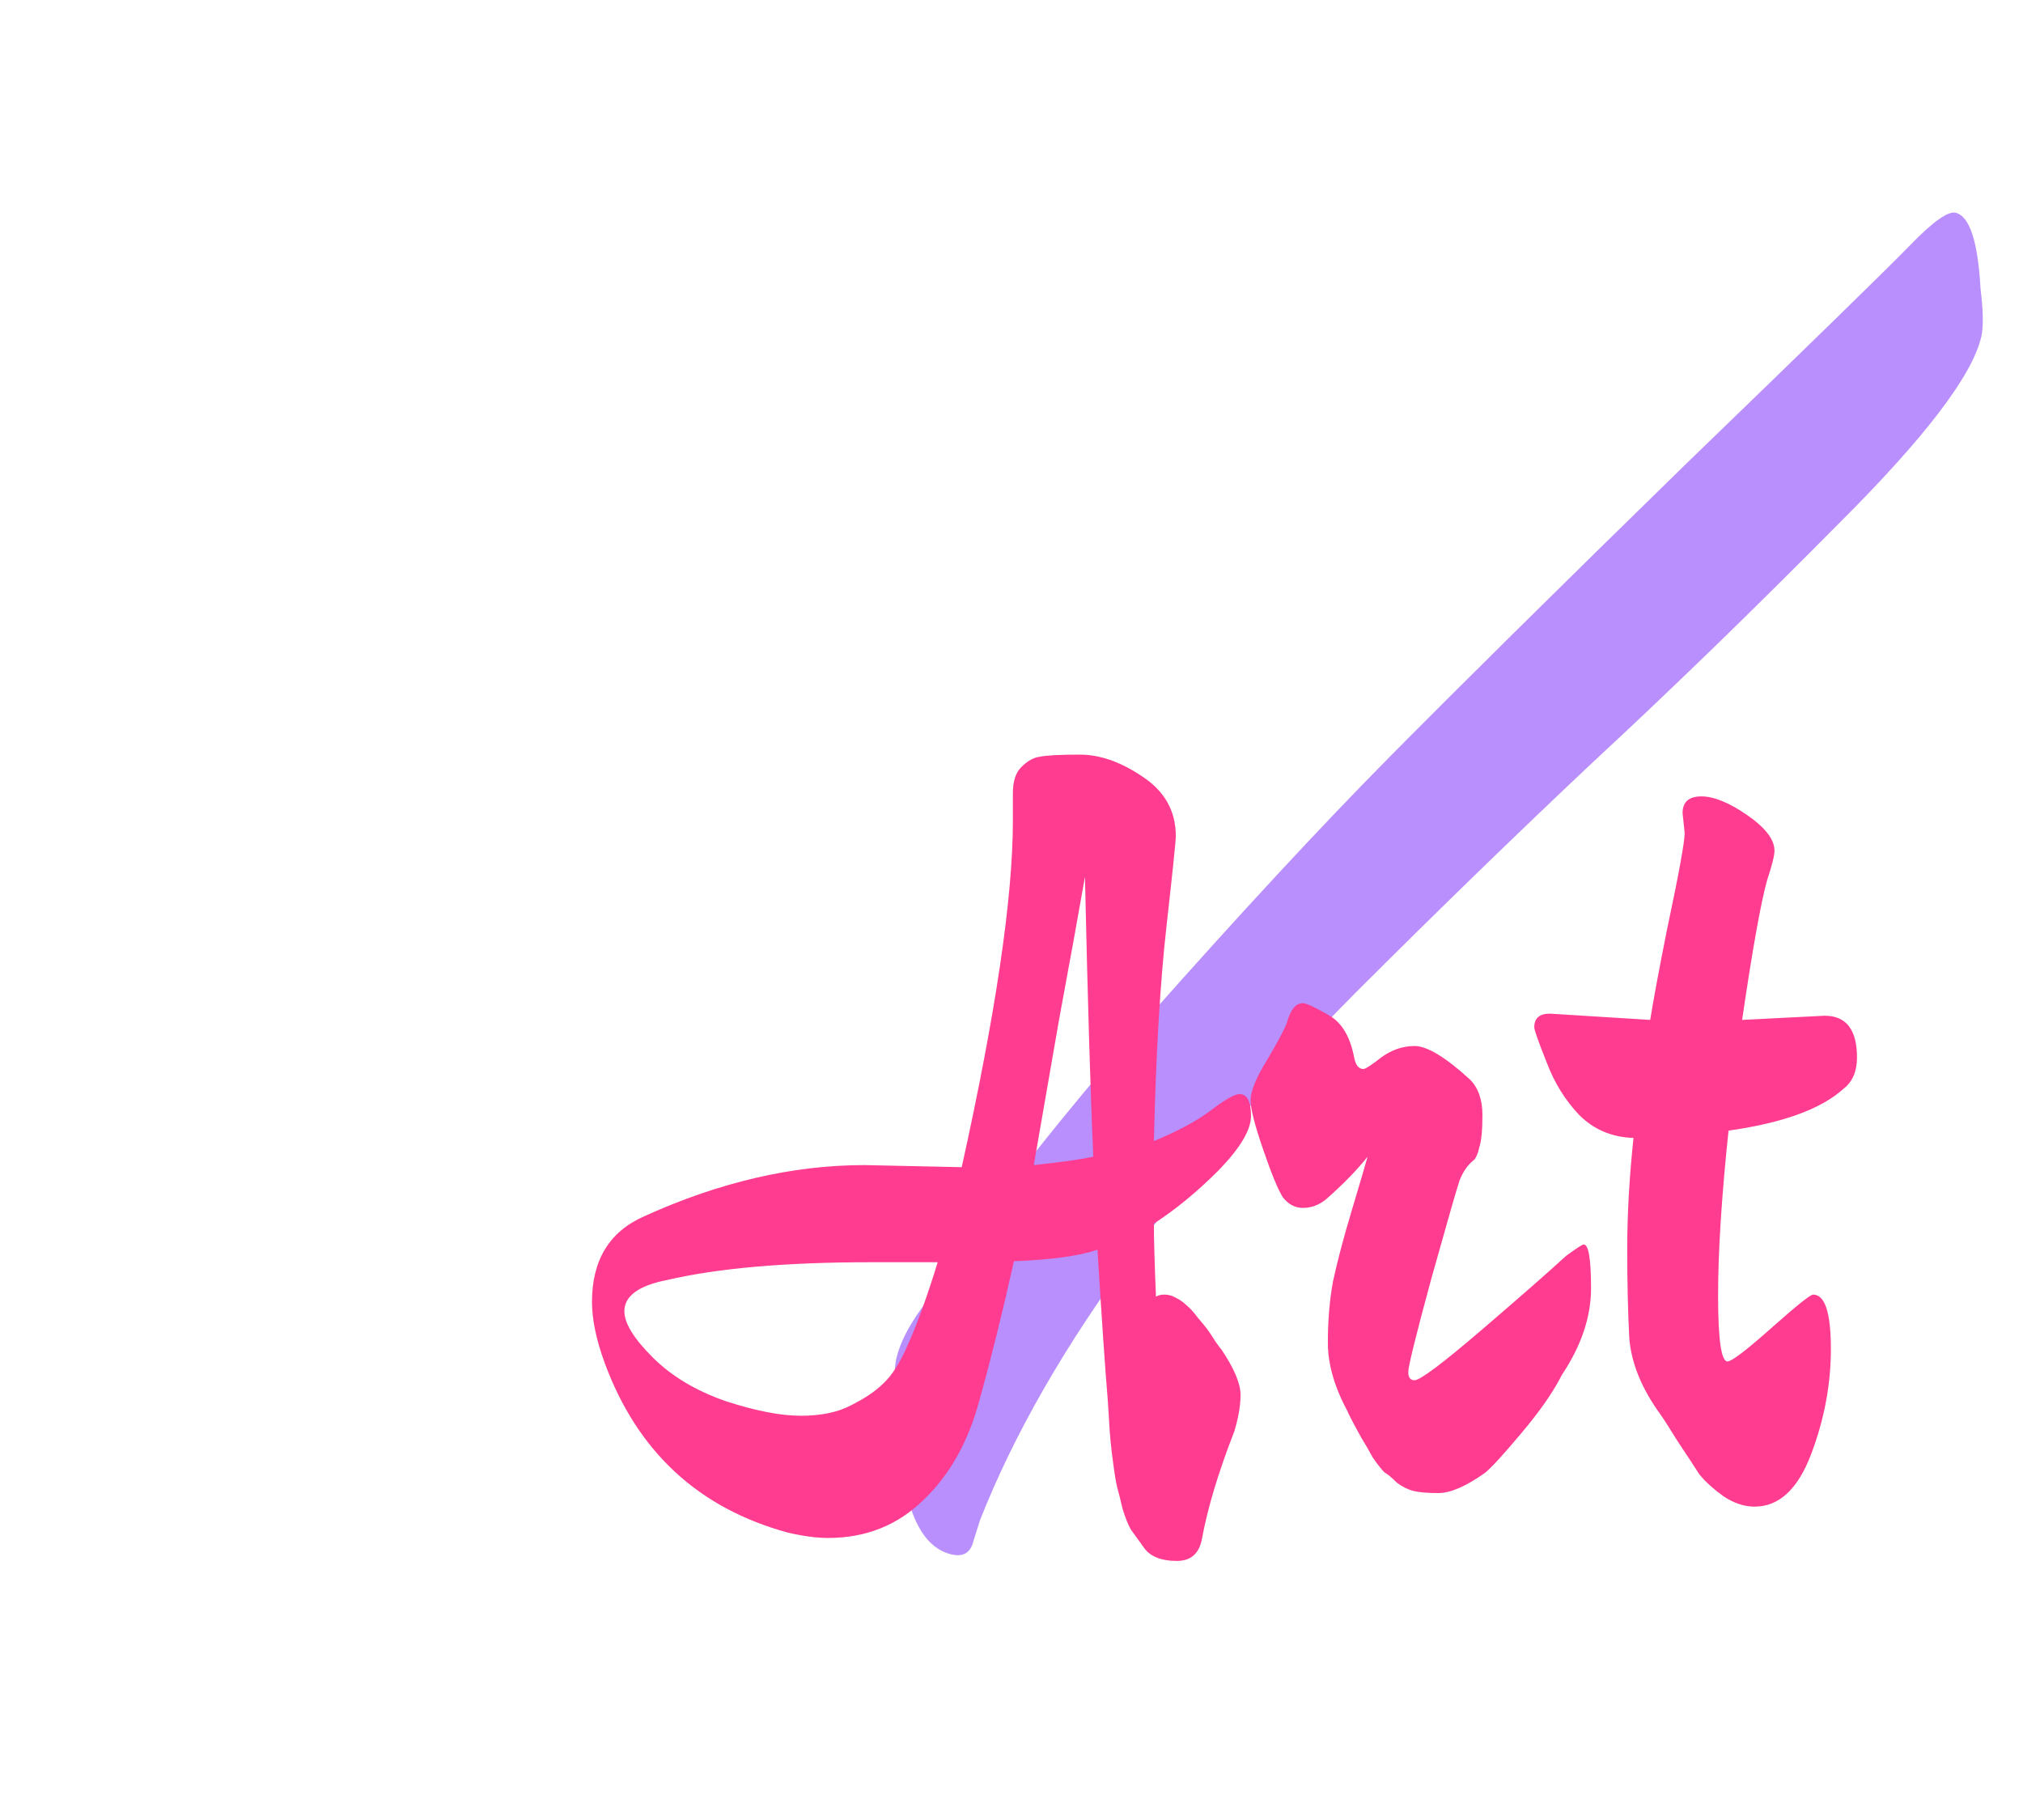 <svg width="329" height="296" viewBox="0 0 329 296" fill="none" xmlns="http://www.w3.org/2000/svg">
<path d="M23.374 150.321L4.563 62.536H24.252L33.407 109.313C33.574 109.898 33.7 110.693 33.783 111.696C33.867 112.699 33.95 113.368 34.034 113.702C34.118 113.284 34.201 112.574 34.285 111.57C34.368 110.567 34.494 109.731 34.661 109.062L45.822 62.536H62.501L73.788 109.188C73.955 109.94 74.122 110.86 74.29 111.947C74.457 113.034 74.54 113.702 74.54 113.953C74.624 113.619 74.707 113.159 74.791 112.574C74.875 111.988 74.958 111.445 75.042 110.943C75.126 110.442 75.209 109.94 75.293 109.439L84.322 62.536H104.011L85.075 150.321H67.016L54.726 101.538C54.559 100.785 54.308 99.155 53.974 96.647C53.639 99.49 53.388 101.078 53.221 101.413L41.433 150.321H23.374ZM136.726 151.826C127.53 151.826 120.256 148.858 114.906 142.922C109.638 136.986 107.005 128.793 107.005 118.342C107.005 107.975 109.68 99.782 115.031 93.763C120.382 87.743 127.613 84.733 136.726 84.733C145.756 84.733 152.904 87.743 158.171 93.763C163.521 99.782 166.197 107.975 166.197 118.342C166.197 128.793 163.563 136.986 158.296 142.922C153.029 148.858 145.839 151.826 136.726 151.826ZM136.726 134.269C140.321 134.269 143.08 132.89 145.003 130.131C147.01 127.288 148.013 123.359 148.013 118.342C148.013 113.326 147.01 109.397 145.003 106.554C143.08 103.712 140.321 102.29 136.726 102.29C133.215 102.29 130.414 103.712 128.324 106.554C126.234 109.397 125.189 113.326 125.189 118.342C125.189 123.359 126.234 127.288 128.324 130.131C130.414 132.89 133.215 134.269 136.726 134.269ZM181.906 150.321V86.238H200.09V92.007C200.926 90.335 202.431 88.705 204.605 87.116C206.778 85.528 209.328 84.733 212.254 84.733C217.271 84.733 221.493 86.531 224.92 90.126L222.538 106.68C219.026 103.753 215.222 102.29 211.126 102.29C203.768 102.29 200.09 106.721 200.09 115.583V150.321H181.906ZM294.995 150.321H275.181L258.251 118.092L253.486 122.481V150.321H235.302V68.305L253.486 59.778V102.29L269.663 86.238H291.233L271.67 105.175L294.995 150.321Z" fill="white"/>
<path d="M158.322 250.555C157.869 252.491 156.674 253.232 154.739 252.779C150.34 251.749 147.613 246.748 146.558 237.778C145.462 228.983 145.203 223.354 145.78 220.891C146.356 218.427 147.74 215.689 149.931 212.675C158.888 198.996 170.973 183.45 186.187 166.039C201.576 148.669 214.863 134.333 226.048 123.031C237.232 111.73 253.172 95.973 273.867 75.762C294.738 55.592 307.008 43.617 310.678 39.836C314.347 36.055 316.798 34.309 318.029 34.597C320.317 35.133 321.672 39.255 322.094 46.964C322.543 50.596 322.582 53.203 322.211 54.787C320.728 61.121 312.967 71.276 298.93 85.25C285.068 99.266 271.738 112.2 258.94 124.052C246.318 135.945 233.463 148.433 220.377 161.517C207.507 174.465 195.488 188.541 184.318 203.744C173.189 218.771 164.88 233.252 159.389 247.186L158.322 250.555Z" fill="#7320FA" fill-opacity="0.5"/>
<g filter="url(#filter0_d)">
<path d="M156.402 179.807C161.951 154.782 164.725 135.985 164.725 123.417V119C164.725 117.075 165.178 115.66 166.084 114.754C167.103 113.735 168.122 113.169 169.141 113.056C170.273 112.829 172.425 112.716 175.595 112.716C178.879 112.716 182.276 113.905 185.786 116.283C189.41 118.661 191.221 121.888 191.221 125.964C191.221 126.757 190.712 131.683 189.693 140.741C188.674 149.8 187.994 161.406 187.655 175.56C191.505 173.975 194.562 172.333 196.827 170.635C199.204 168.823 200.79 167.917 201.582 167.917C202.828 167.917 203.451 169.106 203.451 171.484C203.451 173.749 201.696 176.693 198.185 180.316C194.675 183.827 191.165 186.714 187.655 188.979C187.655 191.47 187.768 195.433 187.994 200.868C188.334 200.642 188.787 200.528 189.353 200.528C190.033 200.528 190.655 200.698 191.221 201.038C191.901 201.378 192.467 201.774 192.92 202.227C193.486 202.68 194.109 203.359 194.788 204.265C195.468 205.058 195.977 205.681 196.317 206.133C196.657 206.586 197.11 207.266 197.676 208.172C198.242 208.964 198.582 209.417 198.695 209.53C200.733 212.588 201.752 215.022 201.752 216.834C201.752 218.533 201.412 220.514 200.733 222.779C198.129 229.46 196.374 235.291 195.468 240.273C195.015 242.651 193.656 243.84 191.391 243.84C188.9 243.84 187.145 243.161 186.126 241.802C185.22 240.556 184.484 239.537 183.918 238.745C183.465 237.952 183.012 236.82 182.559 235.348C182.219 233.876 181.936 232.743 181.71 231.951C181.483 231.045 181.257 229.686 181.03 227.874C180.691 225.496 180.464 223.118 180.351 220.741L180.181 218.023C179.728 212.588 179.162 204.322 178.483 193.225C175.539 194.244 171.009 194.867 164.895 195.093C163.083 203.246 161.215 210.776 159.29 217.683C157.478 224.477 154.421 229.912 150.118 233.989C145.928 238.065 140.776 240.103 134.661 240.103C132.85 240.103 130.698 239.82 128.207 239.254C113.6 235.291 103.636 226.063 98.314 211.569C96.955 207.832 96.275 204.548 96.275 201.717C96.275 194.923 99.106 190.281 104.768 187.79C116.997 182.241 128.943 179.467 140.606 179.467L156.402 179.807ZM177.803 178.108C177.35 168.144 176.897 152.97 176.445 132.588C175.539 137.797 174.123 145.61 172.198 156.028C170.387 166.445 169.028 174.258 168.122 179.467C172.425 179.014 175.652 178.561 177.803 178.108ZM141.625 195.263C127.811 195.263 116.771 196.226 108.505 198.151C103.862 199.056 101.541 200.755 101.541 203.246C101.541 205.171 103.069 207.662 106.127 210.719C109.184 213.777 113.147 216.155 118.016 217.853C122.885 219.438 126.962 220.231 130.245 220.231C133.529 220.231 136.247 219.665 138.398 218.533C140.663 217.4 142.418 216.211 143.663 214.966C145.022 213.72 146.324 211.682 147.57 208.851C149.155 205.341 150.797 200.812 152.496 195.263H141.625ZM257.562 192.376C258.355 192.376 258.751 194.754 258.751 199.509C258.751 204.152 257.166 208.851 253.996 213.607C252.637 216.324 250.429 219.495 247.371 223.118C244.427 226.629 242.446 228.78 241.427 229.573C238.369 231.724 235.878 232.8 233.953 232.8C232.142 232.8 230.783 232.687 229.877 232.46C228.971 232.234 228.065 231.781 227.159 231.101C226.367 230.309 225.687 229.743 225.121 229.403C224.668 228.95 224.045 228.157 223.253 227.025C222.573 225.779 222.12 224.987 221.894 224.647C221.668 224.307 221.158 223.402 220.365 221.93C219.573 220.457 219.176 219.665 219.176 219.552C217.025 215.588 215.949 211.852 215.949 208.342C215.949 204.718 216.232 201.378 216.798 198.32C217.478 195.15 218.497 191.3 219.856 186.771C221.215 182.241 222.064 179.354 222.404 178.108C220.705 180.26 218.44 182.581 215.61 185.072C214.477 185.978 213.232 186.431 211.873 186.431C210.627 186.431 209.552 185.865 208.646 184.732C207.853 183.487 206.777 180.882 205.419 176.919C204.06 172.956 203.38 170.295 203.38 168.936C203.38 167.464 204.286 165.256 206.098 162.312C207.91 159.255 208.985 157.217 209.325 156.198C209.891 154.159 210.74 153.14 211.873 153.14C212.439 153.14 213.798 153.763 215.949 155.009C218.101 156.141 219.516 158.406 220.195 161.803C220.422 163.161 220.931 163.841 221.724 163.841C222.064 163.841 223.026 163.218 224.612 161.972C226.31 160.727 228.122 160.104 230.047 160.104C232.085 160.104 235.086 161.916 239.049 165.539C240.408 166.898 241.087 168.823 241.087 171.314C241.087 173.805 240.917 175.56 240.577 176.58C240.351 177.599 240.068 178.278 239.728 178.618C238.709 179.41 237.916 180.543 237.35 182.015C236.897 183.374 235.369 188.696 232.764 197.981C230.273 207.153 229.028 212.191 229.028 213.097C229.028 214.003 229.367 214.456 230.047 214.456C230.953 214.456 234.576 211.739 240.917 206.303C247.258 200.868 251.844 196.848 254.675 194.244C256.374 192.998 257.336 192.376 257.562 192.376ZM296.737 155.178C300.247 155.178 302.002 157.443 302.002 161.972C302.002 164.237 301.266 165.936 299.794 167.068C296.171 170.352 289.943 172.616 281.111 173.862C279.978 184.619 279.412 193.565 279.412 200.698C279.412 207.832 279.922 211.399 280.941 211.399C281.62 211.399 283.998 209.587 288.074 205.964C292.151 202.34 294.415 200.528 294.868 200.528C296.793 200.528 297.756 203.472 297.756 209.361C297.756 215.136 296.68 220.854 294.529 226.515C292.377 232.177 289.32 235.008 285.357 235.008C283.658 235.008 281.96 234.442 280.261 233.309C278.563 232.064 277.261 230.875 276.355 229.743C275.562 228.497 274.373 226.685 272.788 224.307C271.316 221.93 270.41 220.514 270.07 220.061C267.013 215.872 265.315 211.739 264.975 207.662C264.748 203.472 264.635 198.603 264.635 193.055C264.635 187.507 264.975 181.505 265.654 175.051C262.144 174.938 259.2 173.692 256.822 171.314C254.557 168.936 252.802 166.106 251.557 162.822C250.198 159.425 249.518 157.5 249.518 157.047C249.518 155.575 250.368 154.839 252.066 154.839L268.372 155.858C268.938 152.348 269.844 147.479 271.089 141.251C273.014 132.192 273.977 126.927 273.977 125.455L273.637 122.228C273.637 120.416 274.656 119.51 276.694 119.51C278.733 119.51 281.224 120.529 284.168 122.567C287.112 124.606 288.584 126.53 288.584 128.342C288.584 129.135 288.188 130.72 287.395 133.098C286.376 136.721 285.017 144.308 283.319 155.858L296.737 155.178Z" fill="#FF3C90"/>
</g>
<defs>
<filter id="filter0_d" x="86.275" y="112.716" width="225.727" height="151.124" filterUnits="userSpaceOnUse" color-interpolation-filters="sRGB">
<feFlood flood-opacity="0" result="BackgroundImageFix"/>
<feColorMatrix in="SourceAlpha" type="matrix" values="0 0 0 0 0 0 0 0 0 0 0 0 0 0 0 0 0 0 127 0"/>
<feOffset dy="10"/>
<feGaussianBlur stdDeviation="5"/>
<feColorMatrix type="matrix" values="0 0 0 0 1 0 0 0 0 0.231 0 0 0 0 0.565 0 0 0 0.13 0"/>
<feBlend mode="normal" in2="BackgroundImageFix" result="effect1_dropShadow"/>
<feBlend mode="normal" in="SourceGraphic" in2="effect1_dropShadow" result="shape"/>
</filter>
</defs>
</svg>
